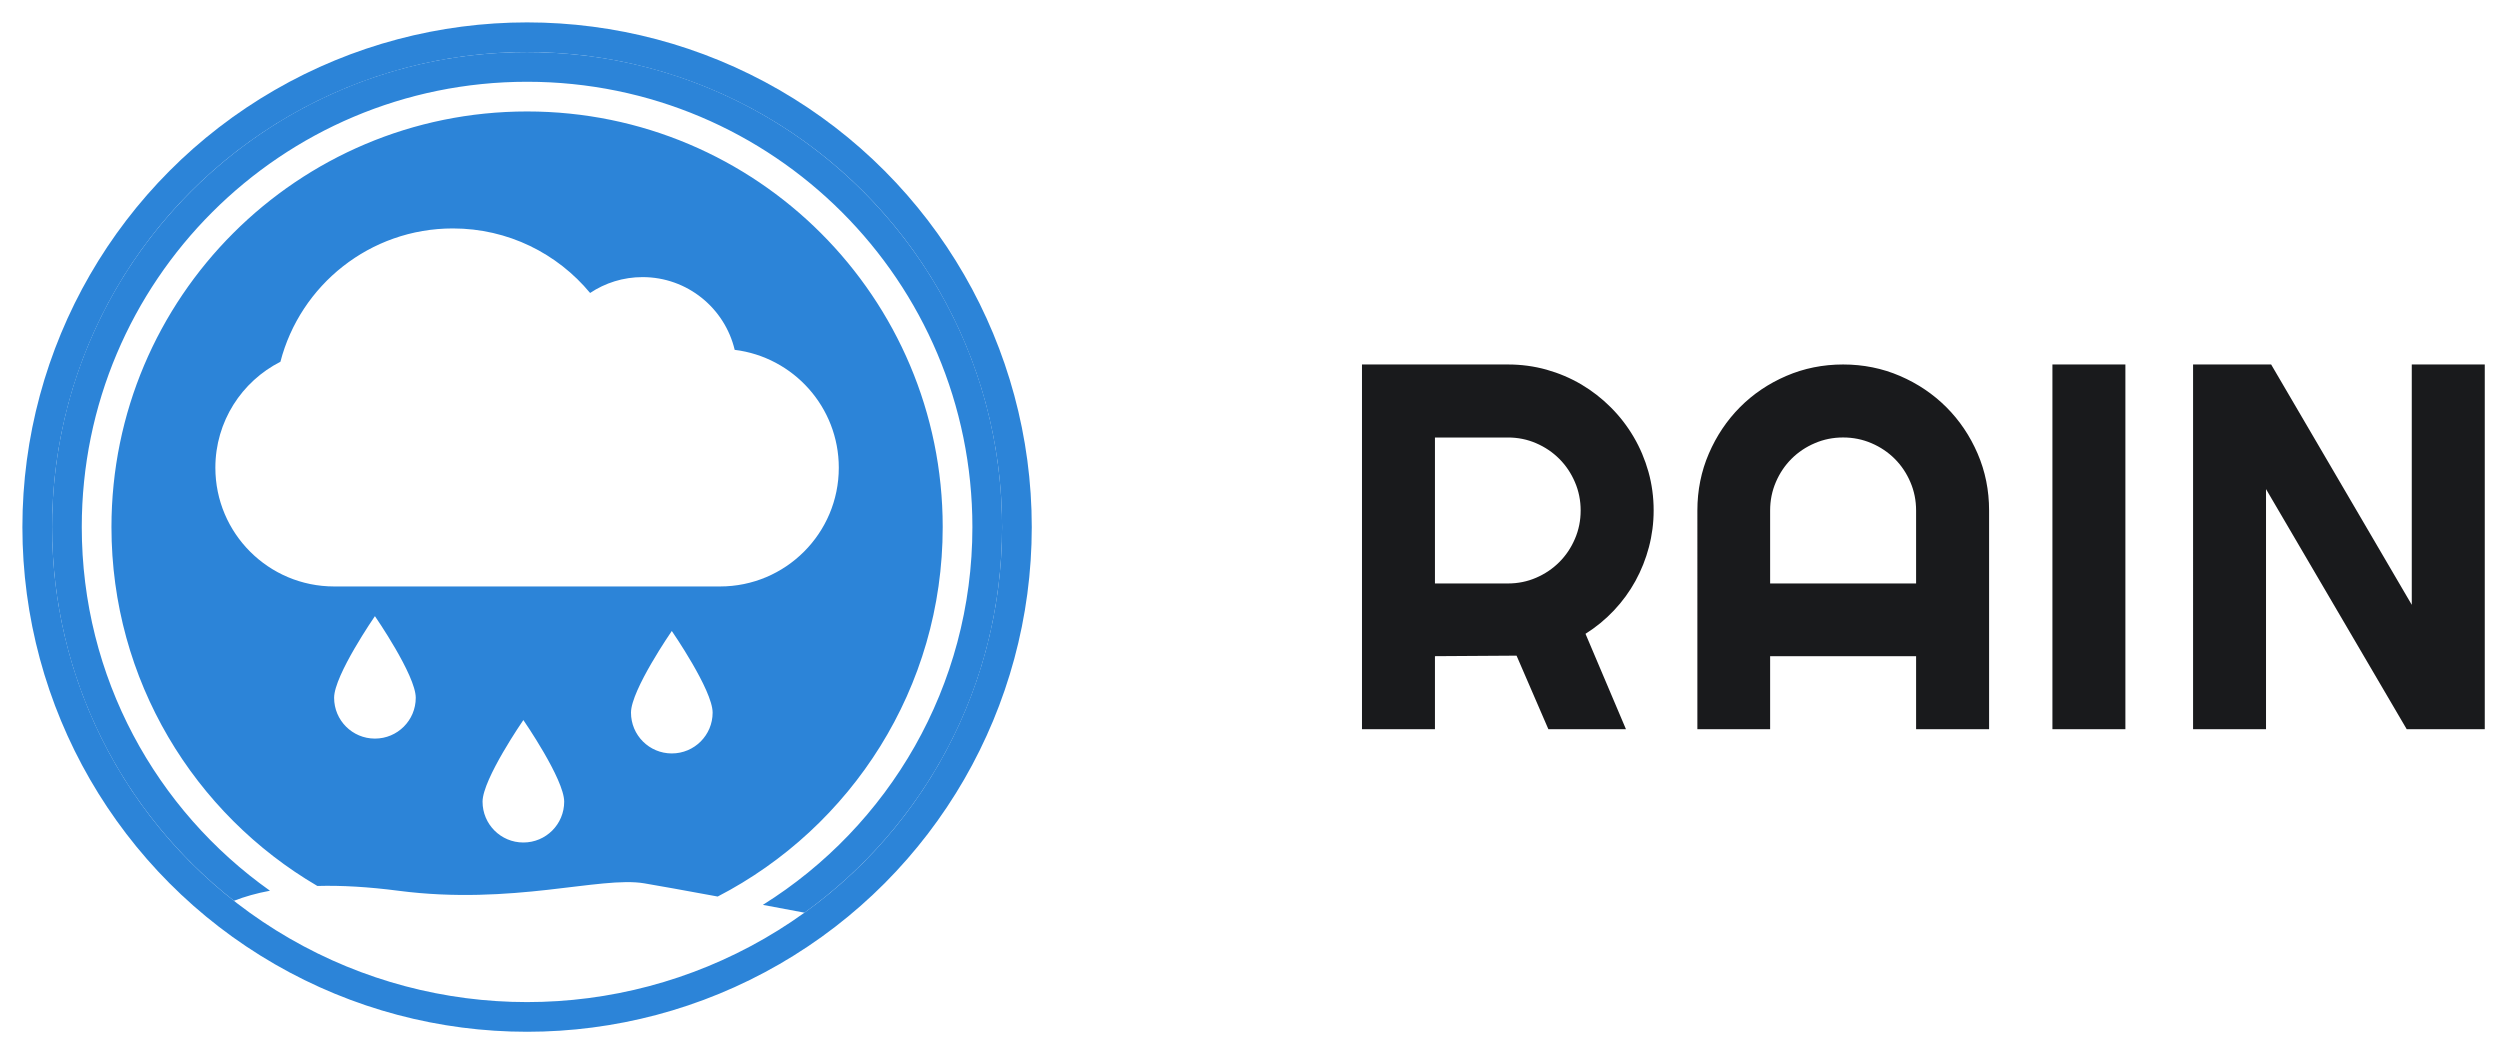 <svg xmlns="http://www.w3.org/2000/svg" width="96" height="40" viewBox="0 0 96 40">
    <g fill="none" fill-rule="evenodd" transform="translate(2 2)">
        <circle cx="18.24" cy="18.24" r="18.81" stroke="#2c84d8" stroke-width="1.14"/>
        <path fill="#2c84d8" d="M18.24 0c10.074 0 18.24 8.166 18.24 18.24 0 6.097-2.991 11.495-7.586 14.807l-1.6-.3c4.832-3.02 8.046-8.388 8.046-14.507 0-9.444-7.656-17.1-17.1-17.1-9.444 0-17.1 7.656-17.1 17.1 0 5.766 2.854 10.866 7.227 13.964-.503.093-.965.223-1.385.387C2.731 29.253 0 24.065 0 18.24 0 8.166 8.166 0 18.24 0zm0 2.28c8.814 0 15.96 7.146 15.96 15.96 0 6.176-3.508 11.533-8.64 14.187-1.314-.243-2.253-.411-2.82-.507-1.686-.285-5.058.855-9.441.285-1.14-.148-2.178-.21-3.112-.184-4.73-2.768-7.907-7.904-7.907-13.781 0-8.814 7.146-15.96 15.96-15.96zm-.143 23.37s-1.567 2.269-1.567 3.135c0 .867.701 1.567 1.567 1.567.867 0 1.568-.7 1.568-1.567 0-.866-1.568-3.135-1.568-3.135zm5.7-3.42s-1.567 2.269-1.567 3.135c0 .867.701 1.567 1.567 1.567.867 0 1.568-.7 1.568-1.567 0-.866-1.568-3.135-1.568-3.135zm-11.4-.57s-1.567 2.269-1.567 3.135c0 .867.701 1.567 1.567 1.567.867 0 1.568-.7 1.568-1.567 0-.866-1.568-3.135-1.568-3.135zM15.39 6.772c-3.184 0-5.86 2.175-6.622 5.12-1.482.752-2.498 2.291-2.498 4.068 0 2.518 2.042 4.56 4.56 4.56h14.82c2.518 0 4.56-2.042 4.56-4.56 0-2.328-1.745-4.249-3.998-4.526-.38-1.601-1.82-2.793-3.537-2.793-.745 0-1.438.224-2.015.609-1.255-1.514-3.15-2.478-5.27-2.478z"/>
        <path fill="#191a1c" fill-rule="nonzero" d="M53.102 26v-2.803l3.134-.02L57.457 26h2.979l-1.553-3.662c.403-.254.768-.553 1.094-.899.325-.345.6-.722.825-1.132.224-.41.397-.843.517-1.3.12-.455.181-.924.181-1.405 0-.515-.067-1.01-.2-1.485-.134-.475-.322-.921-.567-1.338-.244-.416-.537-.796-.879-1.137-.341-.342-.719-.635-1.132-.88-.414-.243-.858-.432-1.333-.566-.476-.133-.97-.2-1.485-.2H50.3V26h2.803zm2.802-5.596h-2.802V14.8h2.802c.384 0 .746.073 1.084.22.339.146.635.346.889.6s.454.552.6.894c.147.341.22.704.22 1.089 0 .384-.073.747-.22 1.088-.146.342-.346.64-.6.894s-.55.454-.889.6c-.338.147-.7.22-1.084.22zM65.973 26v-2.803h5.605V26h2.803v-8.398c0-.775-.147-1.503-.44-2.183-.293-.68-.693-1.274-1.2-1.782-.509-.508-1.103-.908-1.783-1.201-.68-.293-1.408-.44-2.183-.44-.774 0-1.502.147-2.182.44-.68.293-1.273.693-1.778 1.2-.504.509-.903 1.103-1.196 1.783-.293.68-.44 1.408-.44 2.183V26h2.794zm5.605-5.596h-5.605v-2.802c0-.385.073-.748.22-1.09.146-.341.346-.639.6-.893s.552-.454.894-.6c.341-.147.704-.22 1.088-.22.385 0 .747.073 1.09.22.341.146.639.346.893.6s.454.552.6.894c.147.341.22.704.22 1.089v2.802zM79.615 26V11.996h-2.802V26h2.802zm5.4 0v-9.219L90.417 26h2.998V11.996h-2.803v9.229l-5.4-9.229h-2.998V26h2.803z"/>
    </g>
</svg>
